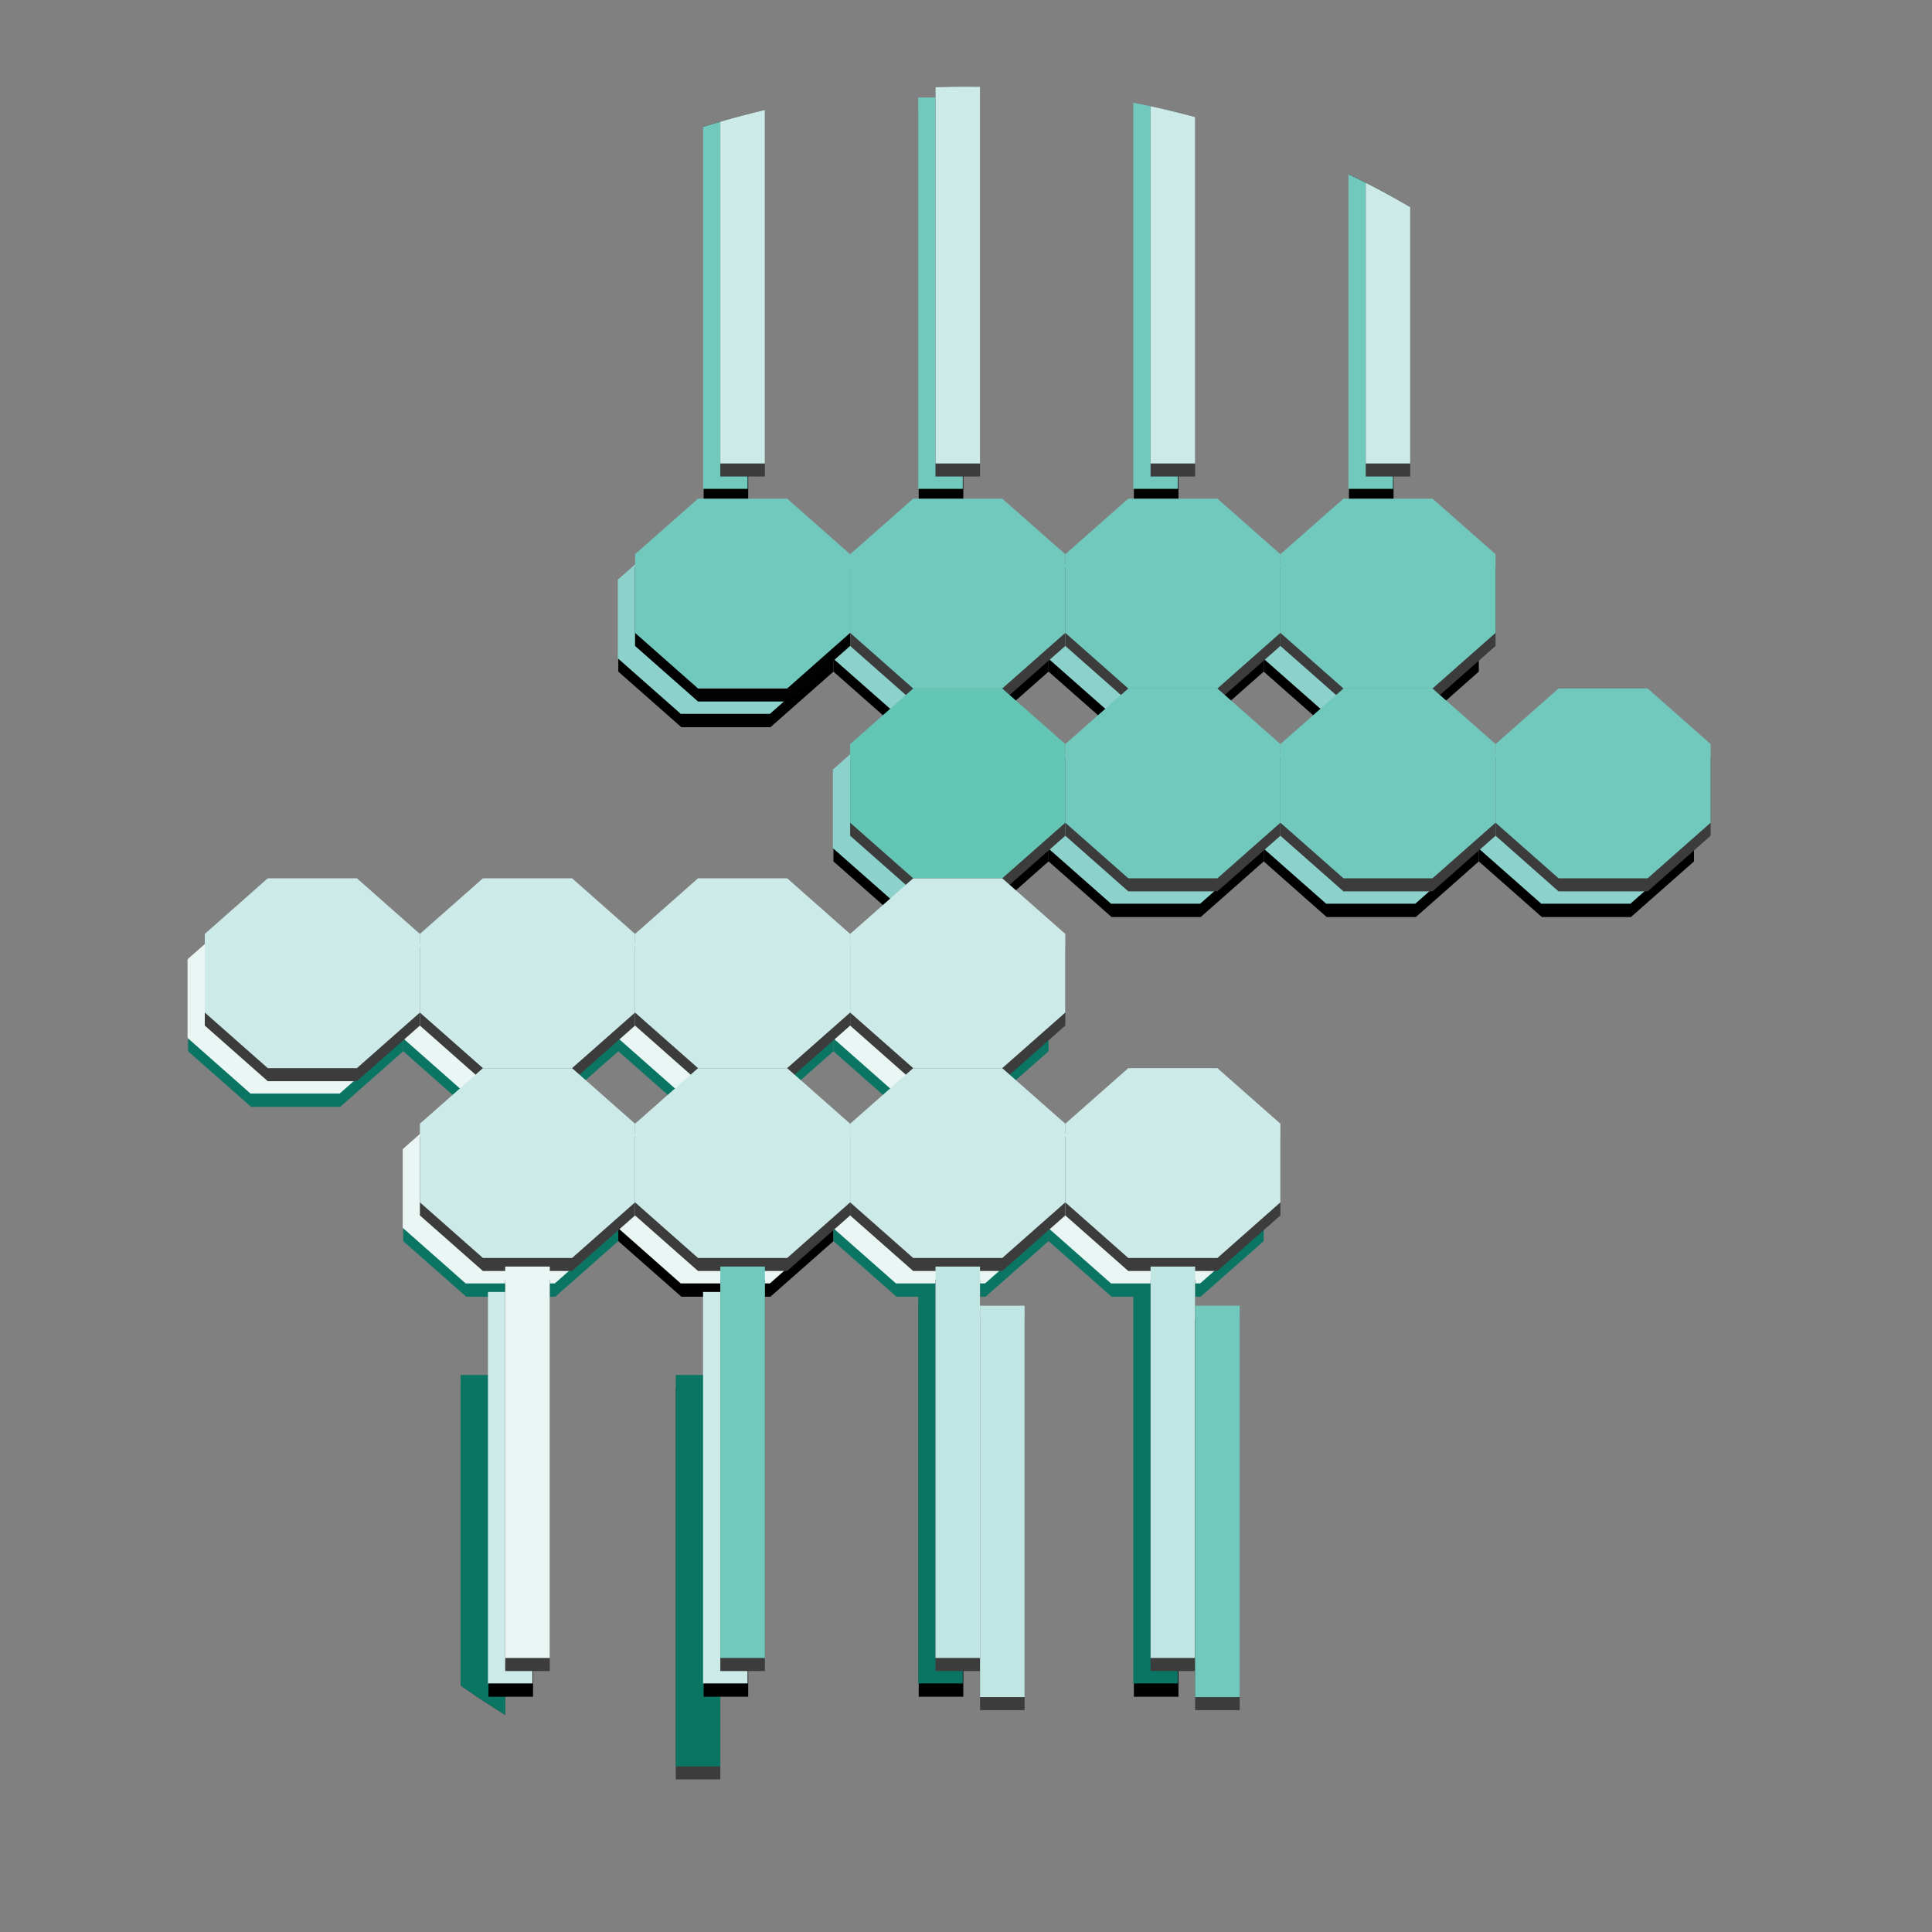 <?xml version="1.0" encoding="utf-8"?>
<!-- Generator: Adobe Illustrator 23.0.6, SVG Export Plug-In . SVG Version: 6.00 Build 0)  -->
<svg version="1.1" id="Layer_1" xmlns="http://www.w3.org/2000/svg" xmlns:xlink="http://www.w3.org/1999/xlink" x="0px" y="0px"
	 viewBox="0 0 300 300" style="enable-background:new 0 0 300 300;" xml:space="preserve">
<rect x="0" y="0" width="300" height="300" fill="#808080" stroke="none"/>
<style type="text/css">
	.st0{clip-path:url(#SVGID_2_);fill:#3C3C3C;}
	.st1{clip-path:url(#SVGID_2_);fill:#0B7564;}
	.st2{clip-path:url(#SVGID_2_);}
	.st3{clip-path:url(#SVGID_2_);fill:#8CD1CB;}
	.st4{clip-path:url(#SVGID_2_);fill:#EAF6F4;}
	.st5{clip-path:url(#SVGID_2_);fill:#CCEAE8;}
	.st6{clip-path:url(#SVGID_2_);fill:#71C9BE;}
	.st7{clip-path:url(#SVGID_2_);fill:#020202;}
	.st8{clip-path:url(#SVGID_2_);fill:#63C5B4;}
	.st9{clip-path:url(#SVGID_2_);fill:#C0E5E2;}
</style>
<g>
	<defs>
		<circle id="SVGID_1_" cx="150" cy="150" r="136.54"/>
	</defs>
	<clipPath id="SVGID_2_">
		<use xlink:href="#SVGID_1_"  style="overflow:visible;"/>
	</clipPath>
	<rect x="104.93" y="215.52" class="st0" width="6.92" height="60.78"/>
	<rect x="104.93" y="213.5" class="st1" width="6.92" height="60.78"/>
	<rect x="71.53" y="215.52" class="st0" width="6.92" height="60.78"/>
	<rect x="71.53" y="213.5" class="st1" width="6.92" height="60.78"/>
	<polygon class="st2" points="119.63,83.44 105.8,83.44 96.01,92.08 96.01,104.29 105.8,112.92 119.63,112.92 129.42,104.29 
		129.42,92.08 	"/>
	<polygon class="st2" points="153.04,83.44 139.2,83.44 129.42,92.08 129.42,104.29 139.2,112.92 153.04,112.92 162.82,104.29 
		162.82,92.08 	"/>
	<polygon class="st2" points="186.44,83.44 172.61,83.44 162.82,92.08 162.82,104.29 172.61,112.92 186.44,112.92 196.23,104.29 
		196.23,92.08 	"/>
	<polygon class="st2" points="219.85,83.44 206.01,83.44 196.23,92.08 196.23,104.29 206.01,112.92 219.85,112.92 229.63,104.29 
		229.63,92.08 	"/>
	<polygon class="st2" points="153.04,112.92 139.2,112.92 129.42,121.55 129.42,133.76 139.2,142.4 153.04,142.4 162.82,133.76 
		162.82,121.55 	"/>
	<polygon class="st2" points="186.44,112.92 172.61,112.92 162.82,121.55 162.82,133.76 172.61,142.4 186.44,142.4 196.23,133.76 
		196.23,121.55 	"/>
	<polygon class="st2" points="219.85,112.92 206.01,112.92 196.23,121.55 196.23,133.76 206.01,142.4 219.85,142.4 229.63,133.76 
		229.63,121.55 	"/>
	<polygon class="st2" points="253.25,112.92 239.42,112.92 229.63,121.55 229.63,133.76 239.42,142.4 253.25,142.4 263.04,133.76 
		263.04,121.55 	"/>
	<polygon class="st1" points="52.83,142.4 38.99,142.4 29.2,151.03 29.2,163.24 38.99,171.87 52.83,171.87 62.61,163.24 
		62.61,151.03 	"/>
	<polygon class="st1" points="86.23,142.4 72.39,142.4 62.61,151.03 62.61,163.24 72.39,171.87 86.23,171.87 96.01,163.24 
		96.01,151.03 	"/>
	<polygon class="st1" points="119.63,142.4 105.8,142.4 96.01,151.03 96.01,163.24 105.8,171.87 119.63,171.87 129.42,163.24 
		129.42,151.03 	"/>
	<polygon class="st1" points="153.04,142.4 139.2,142.4 129.42,151.03 129.42,163.24 139.2,171.87 153.04,171.87 162.82,163.24 
		162.82,151.03 	"/>
	<polygon class="st1" points="86.23,171.87 72.39,171.87 62.61,180.51 62.61,192.72 72.39,201.35 86.23,201.35 96.01,192.72 
		96.01,180.51 	"/>
	<polygon class="st2" points="119.63,171.87 105.8,171.87 96.01,180.51 96.01,192.72 105.8,201.35 119.63,201.35 129.42,192.72 
		129.42,180.51 	"/>
	<polygon class="st1" points="153.04,171.87 139.2,171.87 129.42,180.51 129.42,192.72 139.2,201.35 153.04,201.35 162.82,192.72 
		162.82,180.51 	"/>
	<polygon class="st1" points="186.44,171.87 172.61,171.87 162.82,180.51 162.82,192.72 172.61,201.35 186.44,201.35 196.23,192.72 
		196.23,180.51 	"/>
	<rect x="176.07" y="202.69" class="st2" width="6.92" height="60.78"/>
	<rect x="142.66" y="202.69" class="st2" width="6.92" height="60.78"/>
	<rect x="109.26" y="202.69" class="st2" width="6.92" height="60.78"/>
	<rect x="75.85" y="202.69" class="st2" width="6.92" height="60.78"/>
	<polyline class="st2" points="216.39,17.2 216.39,77.98 209.47,77.98 209.47,17.2 	"/>
	<polyline class="st2" points="182.99,17.2 182.99,77.98 176.07,77.98 176.07,17.2 	"/>
	<polyline class="st2" points="149.58,17.2 149.58,77.98 142.66,77.98 142.66,17.2 	"/>
	<polyline class="st2" points="116.18,17.2 116.18,77.98 109.26,77.98 109.26,17.2 	"/>
	<polygon class="st3" points="119.55,81.38 105.71,81.38 95.93,90.01 95.93,102.22 105.71,110.85 119.55,110.85 129.33,102.22 
		129.33,90.01 	"/>
	<polygon class="st3" points="152.96,81.38 139.12,81.38 129.33,90.01 129.33,102.22 139.12,110.85 152.96,110.85 162.74,102.22 
		162.74,90.01 	"/>
	<polygon class="st3" points="186.36,81.38 172.52,81.38 162.74,90.01 162.74,102.22 172.52,110.85 186.36,110.85 196.14,102.22 
		196.14,90.01 	"/>
	<polygon class="st3" points="219.76,81.38 205.93,81.38 196.14,90.01 196.14,102.22 205.93,110.85 219.76,110.85 229.55,102.22 
		229.55,90.01 	"/>
	<polygon class="st3" points="152.96,110.85 139.12,110.85 129.33,119.49 129.33,131.7 139.12,140.33 152.96,140.33 162.74,131.7 
		162.74,119.49 	"/>
	<polygon class="st3" points="186.36,110.85 172.52,110.85 162.74,119.49 162.74,131.7 172.52,140.33 186.36,140.33 196.14,131.7 
		196.14,119.49 	"/>
	<polygon class="st3" points="219.76,110.85 205.93,110.85 196.14,119.49 196.14,131.7 205.93,140.33 219.76,140.33 229.55,131.7 
		229.55,119.49 	"/>
	<polygon class="st3" points="253.17,110.85 239.33,110.85 229.55,119.49 229.55,131.7 239.33,140.33 253.17,140.33 262.95,131.7 
		262.95,119.49 	"/>
	<polygon class="st4" points="52.74,140.33 38.9,140.33 29.12,148.96 29.12,161.17 38.9,169.81 52.74,169.81 62.53,161.17 
		62.53,148.96 	"/>
	<polygon class="st4" points="86.15,140.33 72.31,140.33 62.53,148.96 62.53,161.17 72.31,169.81 86.15,169.81 95.93,161.17 
		95.93,148.96 	"/>
	<polygon class="st4" points="119.55,140.33 105.71,140.33 95.93,148.96 95.93,161.17 105.71,169.81 119.55,169.81 129.33,161.17 
		129.33,148.96 	"/>
	<polygon class="st4" points="152.96,140.33 139.12,140.33 129.33,148.96 129.33,161.17 139.12,169.81 152.96,169.81 162.74,161.17 
		162.74,148.96 	"/>
	<polygon class="st4" points="86.15,169.81 72.31,169.81 62.53,178.44 62.53,190.65 72.31,199.29 86.15,199.29 95.93,190.65 
		95.93,178.44 	"/>
	<polygon class="st4" points="119.55,169.81 105.71,169.81 95.93,178.44 95.93,190.65 105.71,199.29 119.55,199.29 129.33,190.65 
		129.33,178.44 	"/>
	<polygon class="st4" points="152.96,169.81 139.12,169.81 129.33,178.44 129.33,190.65 139.12,199.29 152.96,199.29 162.74,190.65 
		162.74,178.44 	"/>
	<polygon class="st4" points="186.36,169.81 172.52,169.81 162.74,178.44 162.74,190.65 172.52,199.29 186.36,199.29 196.14,190.65 
		196.14,178.44 	"/>
	<rect x="175.98" y="200.62" class="st1" width="6.92" height="60.78"/>
	<rect x="142.58" y="200.62" class="st1" width="6.92" height="60.78"/>
	<rect x="109.17" y="200.62" class="st5" width="6.92" height="60.78"/>
	<rect x="75.77" y="200.62" class="st5" width="6.92" height="60.78"/>
	<polyline class="st6" points="216.31,15.14 216.31,75.91 209.39,75.91 209.39,15.14 	"/>
	<polyline class="st6" points="182.9,15.14 182.9,75.91 175.98,75.91 175.98,15.14 	"/>
	<polyline class="st6" points="149.5,15.14 149.5,75.91 142.58,75.91 142.58,15.14 	"/>
	<polyline class="st6" points="116.09,15.14 116.09,75.91 109.17,75.91 109.17,15.14 	"/>
	<polygon class="st7" points="122.23,79.45 108.39,79.45 98.61,88.09 98.61,100.3 108.39,108.93 122.23,108.93 132.01,100.3 
		132.01,88.09 	"/>
	<polygon class="st0" points="155.63,79.45 141.8,79.45 132.01,88.09 132.01,100.3 141.8,108.93 155.63,108.93 165.42,100.3 
		165.42,88.09 	"/>
	<polygon class="st0" points="189.04,79.45 175.2,79.45 165.42,88.09 165.42,100.3 175.2,108.93 189.04,108.93 198.82,100.3 
		198.82,88.09 	"/>
	<polygon class="st0" points="222.44,79.45 208.61,79.45 198.82,88.09 198.82,100.3 208.61,108.93 222.44,108.93 232.23,100.3 
		232.23,88.09 	"/>
	<polygon class="st0" points="155.63,108.93 141.8,108.93 132.01,117.56 132.01,129.77 141.8,138.41 155.63,138.41 165.42,129.77 
		165.42,117.56 	"/>
	<polygon class="st0" points="189.04,108.93 175.2,108.93 165.42,117.56 165.42,129.77 175.2,138.41 189.04,138.41 198.82,129.77 
		198.82,117.56 	"/>
	<polygon class="st0" points="222.44,108.93 208.61,108.93 198.82,117.56 198.82,129.77 208.61,138.41 222.44,138.41 232.23,129.77 
		232.23,117.56 	"/>
	<polygon class="st0" points="255.85,108.93 242.01,108.93 232.23,117.56 232.23,129.77 242.01,138.41 255.85,138.41 265.63,129.77 
		265.63,117.56 	"/>
	<polygon class="st0" points="55.42,138.41 41.58,138.41 31.8,147.04 31.8,159.25 41.58,167.89 55.42,167.89 65.2,159.25 
		65.2,147.04 	"/>
	<polygon class="st0" points="88.83,138.41 74.99,138.41 65.2,147.04 65.2,159.25 74.99,167.89 88.83,167.89 98.61,159.25 
		98.61,147.04 	"/>
	<polygon class="st0" points="122.23,138.41 108.39,138.41 98.61,147.04 98.61,159.25 108.39,167.89 122.23,167.89 132.01,159.25 
		132.01,147.04 	"/>
	<polygon class="st0" points="155.63,138.41 141.8,138.41 132.01,147.04 132.01,159.25 141.8,167.89 155.63,167.89 165.42,159.25 
		165.42,147.04 	"/>
	<polygon class="st0" points="88.83,167.89 74.99,167.89 65.2,176.52 65.2,188.73 74.99,197.36 88.83,197.36 98.61,188.73 
		98.61,176.52 	"/>
	<polygon class="st0" points="122.23,167.89 108.39,167.89 98.61,176.52 98.61,188.73 108.39,197.36 122.23,197.36 132.01,188.73 
		132.01,176.52 	"/>
	<polygon class="st0" points="155.63,167.89 141.8,167.89 132.01,176.52 132.01,188.73 141.8,197.36 155.63,197.36 165.42,188.73 
		165.42,176.52 	"/>
	<polygon class="st0" points="189.04,167.89 175.2,167.89 165.42,176.52 165.42,188.73 175.2,197.36 189.04,197.36 198.82,188.73 
		198.82,176.52 	"/>
	<rect x="178.66" y="198.7" class="st0" width="6.92" height="60.78"/>
	<rect x="145.26" y="198.7" class="st0" width="6.92" height="60.78"/>
	<rect x="111.85" y="198.7" class="st0" width="6.92" height="60.78"/>
	<rect x="78.45" y="198.7" class="st0" width="6.92" height="60.78"/>
	<polyline class="st0" points="218.98,13.21 218.98,73.99 212.07,73.99 212.07,13.21 	"/>
	<polyline class="st0" points="185.58,13.21 185.58,73.99 178.66,73.99 178.66,13.21 	"/>
	<polyline class="st0" points="152.18,13.21 152.18,73.99 145.26,73.99 145.26,13.21 	"/>
	<polyline class="st0" points="118.77,13.21 118.77,73.99 111.85,73.99 111.85,13.21 	"/>
	<polygon class="st6" points="122.23,77.43 108.39,77.43 98.61,86.06 98.61,98.27 108.39,106.91 122.23,106.91 132.01,98.27 
		132.01,86.06 	"/>
	<polygon class="st6" points="155.63,77.43 141.8,77.43 132.01,86.06 132.01,98.27 141.8,106.91 155.63,106.91 165.42,98.27 
		165.42,86.06 	"/>
	<polygon class="st6" points="189.04,77.43 175.2,77.43 165.42,86.06 165.42,98.27 175.2,106.91 189.04,106.91 198.82,98.27 
		198.82,86.06 	"/>
	<polygon class="st6" points="222.44,77.43 208.61,77.43 198.82,86.06 198.82,98.27 208.61,106.91 222.44,106.91 232.23,98.27 
		232.23,86.06 	"/>
	<polygon class="st8" points="155.63,106.91 141.8,106.91 132.01,115.54 132.01,127.75 141.8,136.38 155.63,136.38 165.42,127.75 
		165.42,115.54 	"/>
	<polygon class="st6" points="189.04,106.91 175.2,106.91 165.42,115.54 165.42,127.75 175.2,136.38 189.04,136.38 198.82,127.75 
		198.82,115.54 	"/>
	<polygon class="st6" points="222.44,106.91 208.61,106.91 198.82,115.54 198.82,127.75 208.61,136.38 222.44,136.38 232.23,127.75 
		232.23,115.54 	"/>
	<polygon class="st6" points="255.85,106.91 242.01,106.91 232.23,115.54 232.23,127.75 242.01,136.38 255.85,136.38 265.63,127.75 
		265.63,115.54 	"/>
	<polygon class="st5" points="55.42,136.38 41.58,136.38 31.8,145.02 31.8,157.23 41.58,165.86 55.42,165.86 65.2,157.23 
		65.2,145.02 	"/>
	<polygon class="st5" points="88.83,136.38 74.99,136.38 65.2,145.02 65.2,157.23 74.99,165.86 88.83,165.86 98.61,157.23 
		98.61,145.02 	"/>
	<polygon class="st5" points="122.23,136.38 108.39,136.38 98.61,145.02 98.61,157.23 108.39,165.86 122.23,165.86 132.01,157.23 
		132.01,145.02 	"/>
	<polygon class="st5" points="155.63,136.38 141.8,136.38 132.01,145.02 132.01,157.23 141.8,165.86 155.63,165.86 165.42,157.23 
		165.42,145.02 	"/>
	<polygon class="st5" points="88.83,165.86 74.99,165.86 65.2,174.49 65.2,186.7 74.99,195.34 88.83,195.34 98.61,186.7 
		98.61,174.49 	"/>
	<polygon class="st5" points="122.23,165.86 108.39,165.86 98.61,174.49 98.61,186.7 108.39,195.34 122.23,195.34 132.01,186.7 
		132.01,174.49 	"/>
	<polygon class="st5" points="155.63,165.86 141.8,165.86 132.01,174.49 132.01,186.7 141.8,195.34 155.63,195.34 165.42,186.7 
		165.42,174.49 	"/>
	<polygon class="st5" points="189.04,165.86 175.2,165.86 165.42,174.49 165.42,186.7 175.2,195.34 189.04,195.34 198.82,186.7 
		198.82,174.49 	"/>
	<rect x="178.66" y="196.67" class="st9" width="6.92" height="60.78"/>
	<rect x="145.26" y="196.67" class="st9" width="6.92" height="60.78"/>
	<rect x="111.85" y="196.67" class="st6" width="6.92" height="60.78"/>
	<rect x="78.45" y="196.67" class="st4" width="6.92" height="60.78"/>
	<polyline class="st5" points="218.98,11.19 218.98,71.97 212.07,71.97 212.07,11.19 	"/>
	<polyline class="st5" points="185.58,11.19 185.58,71.97 178.66,71.97 178.66,11.19 	"/>
	<polyline class="st5" points="152.18,11.19 152.18,71.97 145.26,71.97 145.26,11.19 	"/>
	<polyline class="st5" points="118.77,11.19 118.77,71.97 111.85,71.97 111.85,11.19 	"/>
	<rect x="185.58" y="204.77" class="st0" width="6.92" height="60.78"/>
	<rect x="185.58" y="202.75" class="st6" width="6.92" height="60.78"/>
	<rect x="152.18" y="204.77" class="st0" width="6.92" height="60.78"/>
	<rect x="152.18" y="202.75" class="st9" width="6.92" height="60.78"/>
</g>
</svg>
